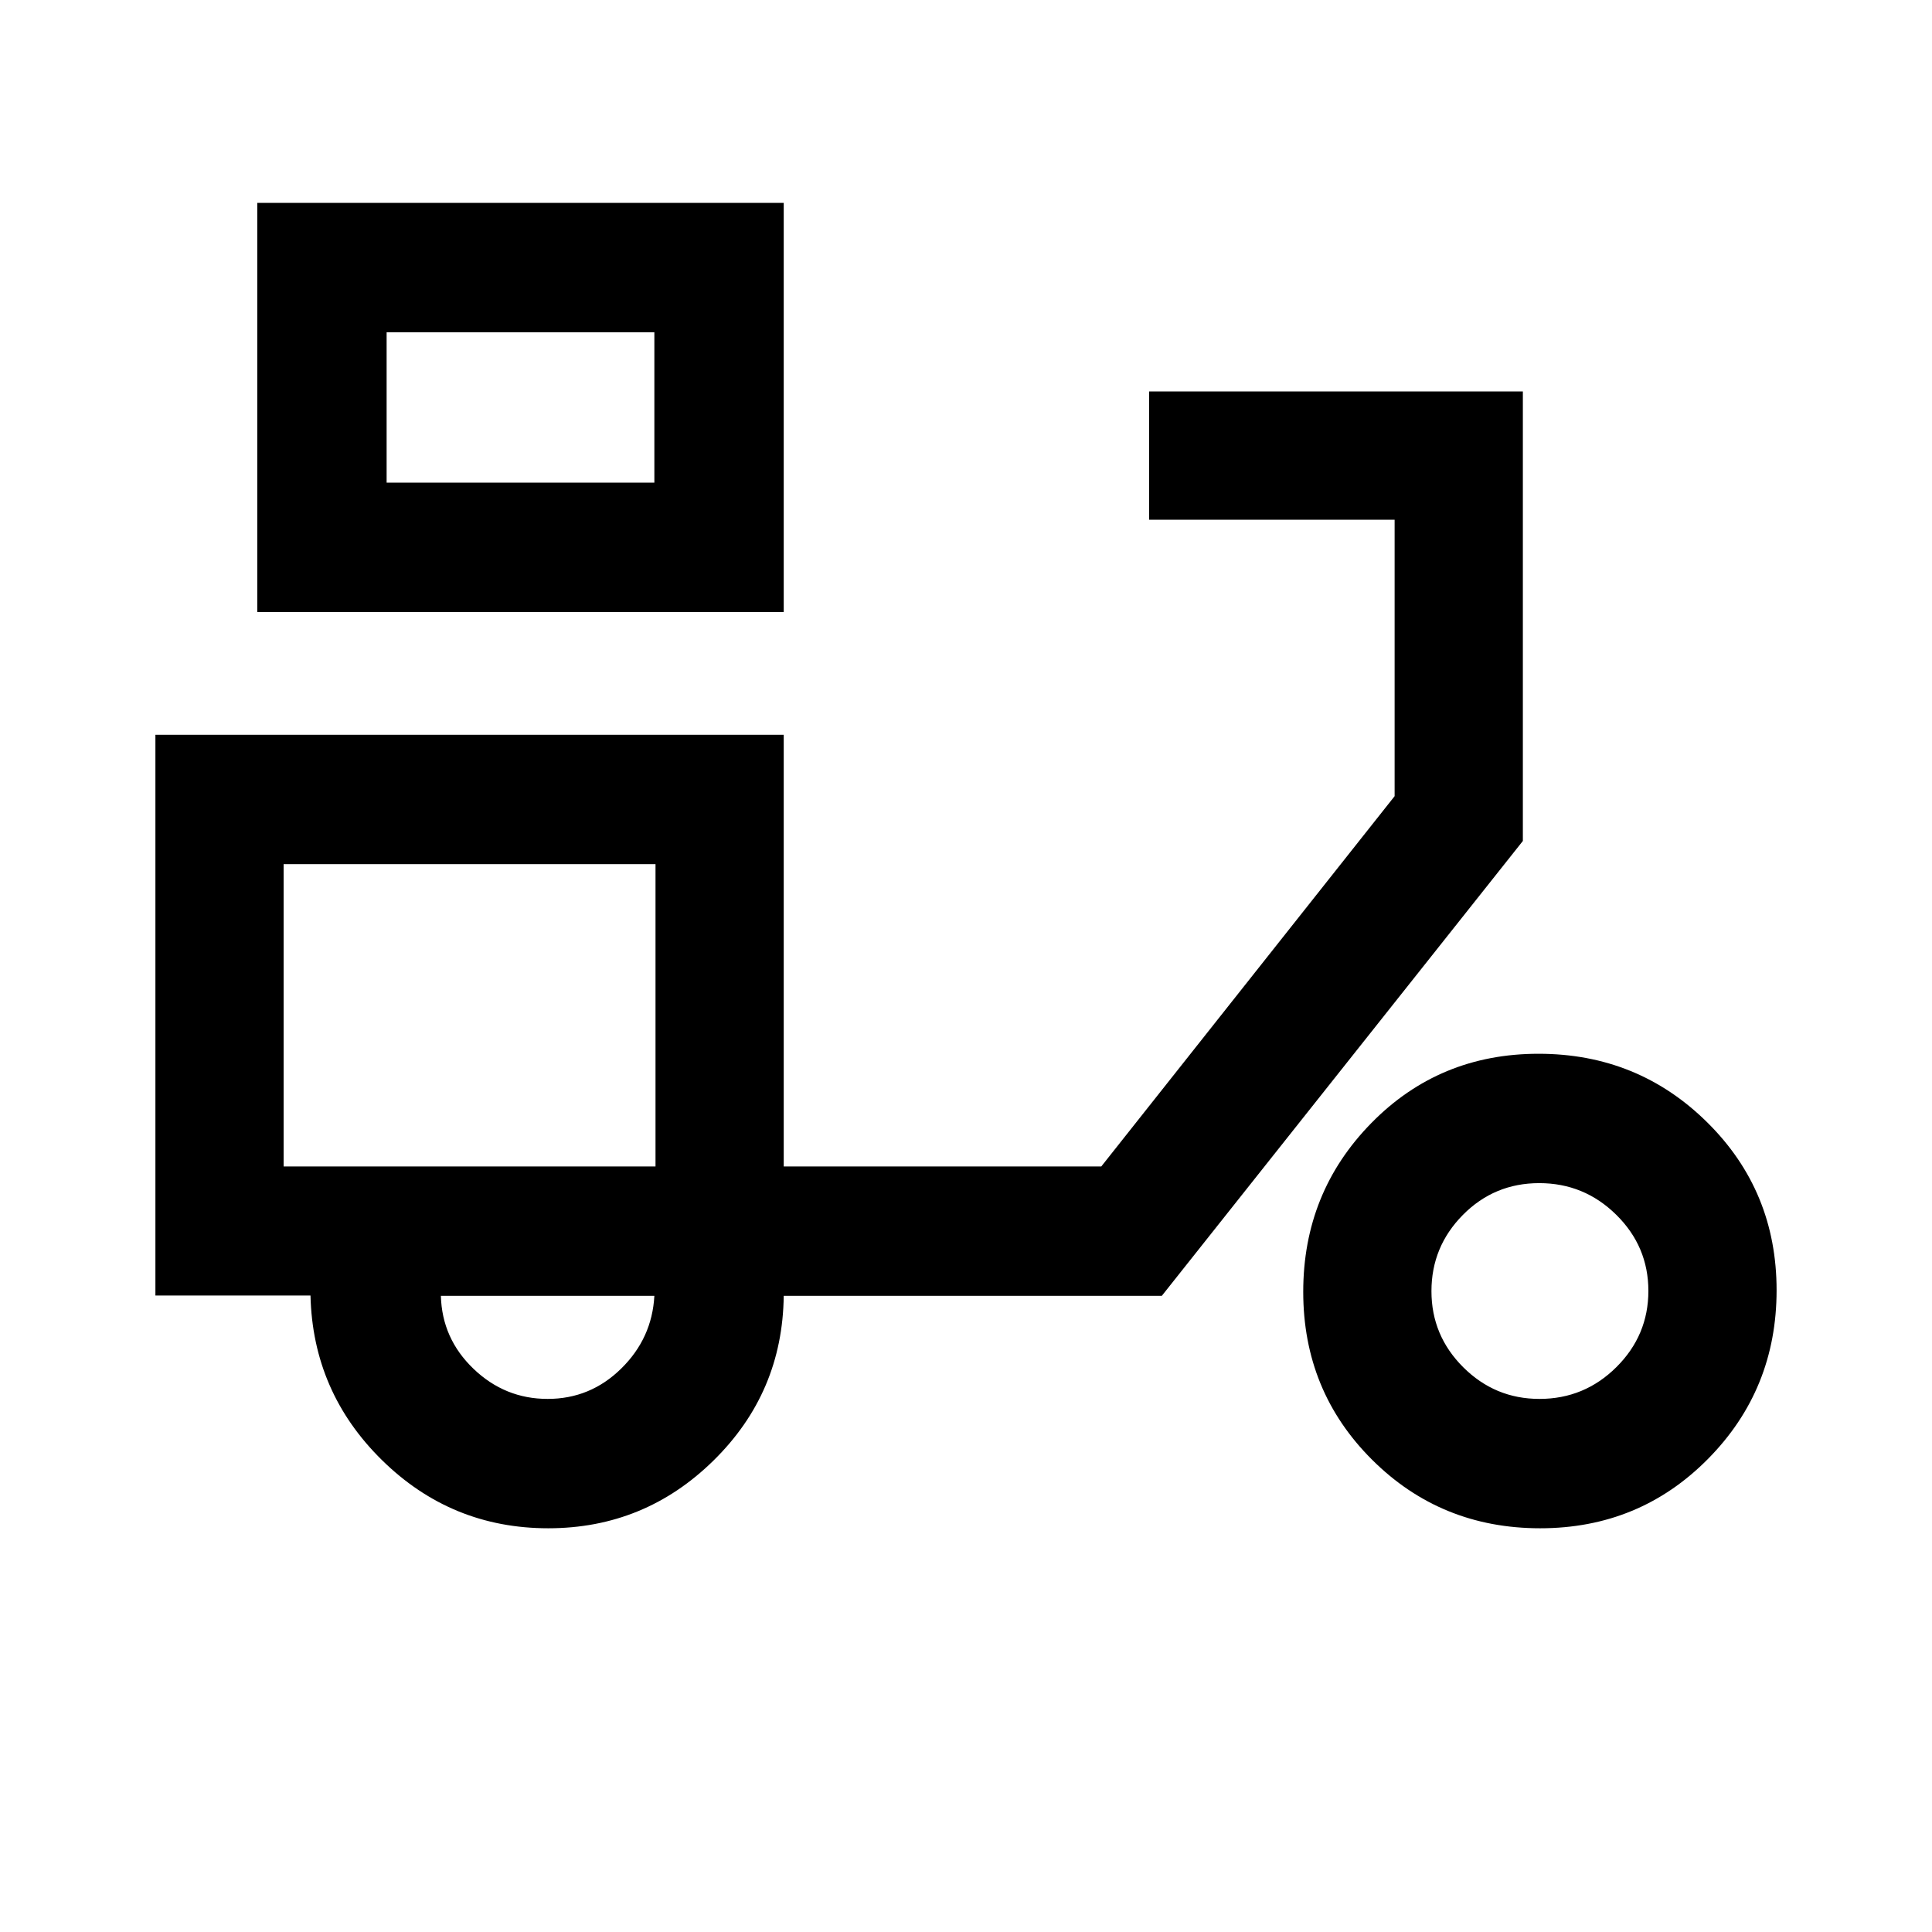 <svg xmlns="http://www.w3.org/2000/svg" height="48" viewBox="0 -960 960 960" width="48"><path d="M127.83-655.89v-203.29h261.6v203.29h-261.6Zm64.28-64.28h133.04v-74.72H192.11v74.72Zm133.04 0v-74.72 74.72Zm-52.72 519.56q-48.14 0-82.58-33.82-34.44-33.83-35.57-81.83H77.22v-278.63h312.21v214.5h157.79l145.76-184v-137.37h-122v-63.72H756.7v223.35L577.3-316.11H389.43q-.56 48.07-34.83 81.78-34.26 33.72-82.17 33.72Zm53.29-179.78Zm-53.61 115.5q21.24 0 36.57-15.08 15.34-15.07 16.47-36.14H219.07q.56 21.24 16.18 36.23 15.62 14.99 36.86 14.99Zm493.17 64.28q-49.33 0-83.52-34.08t-34.19-83.42q0-49.34 33.8-83.81t83.13-34.47q49.34 0 83.81 34.08t34.47 83.42q0 49.34-34.08 83.81t-83.42 34.47Zm-.33-64.28q22.33 0 38.22-15.79 15.9-15.8 15.9-37.88 0-22.08-15.96-37.82-15.95-15.73-38.27-15.73-22.32 0-37.94 15.79-15.62 15.8-15.62 37.88 0 22.08 15.8 37.82 15.79 15.73 37.87 15.73Zm-624.02-115.5h184.79v-150.22H140.93v150.22Z"/></svg>